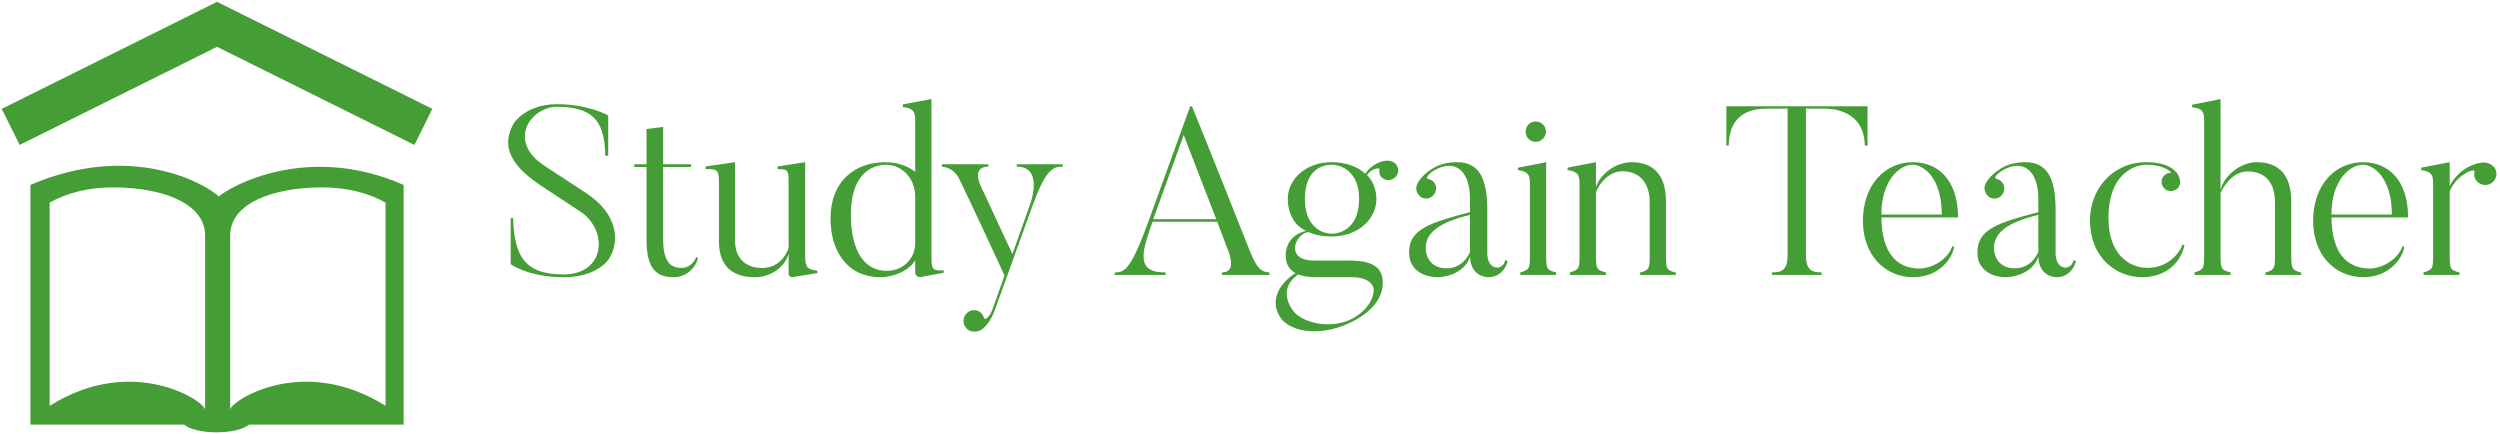 <svg data-v-423bf9ae="" xmlns="http://www.w3.org/2000/svg" viewBox="0 0 645 112" class="iconLeft"><!----><!----><!----><g data-v-423bf9ae="" id="22d13f72-4872-4b78-8e93-9b8e83903736" fill="#449d35" transform="matrix(4.415,0,0,4.415,128.931,25.511)"><path d="M6.43 9.27C7 8.30 6.92 6.73 5.03 5.49L2.63 3.92C0.38 2.46 1.83 0.46 3.35 0.46C5.73 0.46 6.12 1.61 6.17 3.32L6.34 3.32L6.34 0.97C6.34 0.97 5.19 0.31 3.35 0.31C1.53 0.31 0.84 1.40 0.84 1.40C-0.20 3.14 1.34 4.33 2.35 5.03L4.75 6.61C6.36 7.73 6.16 10.26 3.72 10.26C1.40 10.26 0.85 9.11 0.78 6.97L0.64 6.97L0.64 9.66C0.64 9.66 1.67 10.42 3.72 10.42C5.85 10.42 6.43 9.27 6.43 9.27ZM11.48 9.24C11.37 9.58 11.03 9.88 10.63 9.88C9.98 9.88 9.55 9.51 9.55 8.23L9.55 3.98L11.17 3.98L11.20 3.82L9.55 3.82L9.55 1.64L8.58 1.76L8.58 3.82L7.85 3.82L7.88 3.98L8.58 3.98L8.58 8.27C8.58 9.97 9.20 10.42 10.16 10.42C10.91 10.42 11.44 9.88 11.59 9.30L11.48 9.24ZM18.56 10.04C17.98 9.97 17.85 9.86 17.85 9.18L17.85 3.70L16.23 3.95L16.23 4.10C16.90 4.12 16.88 4.17 16.88 5.03L16.88 8.72C16.67 9.32 16.17 9.88 15.33 9.88C14.52 9.88 13.75 9.46 13.75 8.27L13.75 3.70L12.03 3.95L12.03 4.10C12.81 4.10 12.81 4.16 12.81 5.10L12.81 8.32C12.81 10.09 13.96 10.42 14.92 10.42C15.89 10.42 16.69 9.77 16.88 9.06L16.88 10.22C16.88 10.22 16.88 10.47 17.21 10.40L18.56 10.18L18.56 10.04ZM24.28 8.41C24.28 9.39 23.52 10.05 22.61 10.05C21.35 10.05 20.52 8.95 20.52 6.75C20.52 4.44 21.70 3.85 22.58 3.85C23.45 3.85 24.28 4.58 24.28 5.73ZM25.94 10.02C25.38 10.05 25.23 10.01 25.23 9.32L25.23 0.01L23.56 0.32L23.56 0.48C24.14 0.53 24.28 0.74 24.28 1.23L24.28 4.26C23.83 3.92 23.24 3.70 22.54 3.70C20.72 3.70 19.33 4.84 19.33 6.99C19.33 8.81 20.24 10.42 22.26 10.42C22.97 10.42 23.86 10.09 24.28 9.44L24.28 10.15C24.28 10.15 24.28 10.47 24.67 10.40L25.94 10.16ZM30.21 3.82L30.21 3.96C31.84 3.95 30.98 6.20 30.98 6.20L29.96 9.07L28.10 5.07C28.10 5.07 27.55 3.96 28.55 3.96L28.55 3.82L25.84 3.82L25.84 3.96C26.07 3.99 26.59 4.07 26.89 4.76C26.89 4.76 27.41 5.80 29.50 10.32L28.81 12.26C28.63 12.75 28.35 12.99 28.29 12.78C28.25 12.63 28.14 12.47 27.97 12.40C27.66 12.26 27.30 12.40 27.15 12.73C27.02 13.03 27.15 13.40 27.47 13.55C27.69 13.65 28.01 13.59 28.18 13.47C28.35 13.33 28.70 13.03 28.95 12.29L31.14 6.23C31.91 4.13 32.31 3.96 32.90 3.96L32.90 3.82ZM38.19 7.03L39.97 2.11L41.87 7.03ZM44.98 10.14C44.58 10.11 44.30 10.05 43.85 8.93C43.85 8.93 41.30 2.49 40.45 0.43L40.35 0.43L38.04 6.80C36.90 9.98 36.55 10.14 35.94 10.14L35.94 10.29L38.91 10.29L38.91 10.14C37.09 10.16 37.56 8.86 38.15 7.18L41.93 7.18L42.43 8.51C42.94 9.69 42.78 10.14 42.20 10.14L42.20 10.29L44.98 10.29ZM50.22 5.85C50.22 7.42 49.27 7.88 48.62 7.88C48.01 7.88 47.05 7.42 47.05 5.85C47.05 4.28 47.92 3.85 48.62 3.85C49.22 3.85 50.22 4.28 50.22 5.85ZM52.28 4.62C52.53 4.44 52.58 4.09 52.39 3.84C52.26 3.67 52.04 3.60 51.81 3.61C51.49 3.63 50.93 3.85 50.58 4.37C50.13 3.95 49.41 3.70 48.62 3.70C47.07 3.70 46.05 4.72 46.05 5.85C46.05 6.59 46.37 7.38 47.12 7.71C45.85 8.02 45.93 9.16 45.93 9.16C45.93 9.59 46.09 9.97 46.51 10.18C45.54 10.78 45.02 11.77 45.56 12.68C46.14 13.71 48.19 13.96 50.06 12.89C51.53 12.07 51.58 11.02 51.58 11.02C51.81 9.32 50.09 9.45 49.13 9.45L47.59 9.45C45.84 9.45 46.48 7.87 47.26 7.78C47.64 7.95 48.08 8.04 48.62 8.04C50.20 8.04 51.23 6.99 51.23 5.85C51.23 5.35 51.04 4.80 50.68 4.45C50.95 4.05 51.44 4.00 51.41 4.12C51.37 4.26 51.41 4.41 51.49 4.54C51.69 4.77 52.04 4.82 52.28 4.62ZM46.40 12.43C46.44 12.47 45.30 11.21 46.66 10.26C47.12 10.43 47.66 10.42 47.81 10.42L49.77 10.42C51.06 10.42 51.07 11.13 51.07 11.13C51.07 11.13 51.16 12.01 49.98 12.75C48.78 13.51 47.00 13.15 46.40 12.43ZM56.70 6.78C56.70 6.78 56.70 8.95 56.70 8.95C56.55 9.28 56.18 9.90 55.31 9.90C54.49 9.90 54.11 9.31 54.11 8.71C54.11 7.80 54.95 7.20 56.70 6.78ZM58.31 9.86C57.69 9.86 57.71 9.02 57.71 9.02L57.71 6.50C57.71 4.83 57.33 3.70 55.96 3.70C55.96 3.70 55.29 3.67 54.70 3.96C53.96 4.37 53.69 4.80 53.61 5.00C53.52 5.18 53.55 5.42 53.69 5.60C53.89 5.87 54.25 5.89 54.49 5.70C54.74 5.49 54.80 5.12 54.59 4.87C54.49 4.75 54.35 4.69 54.21 4.66C54.12 4.65 54.22 4.35 54.82 4.07C56.01 3.54 56.70 4.40 56.70 5.84L56.70 6.62C54.33 7.24 53.14 7.63 53.14 8.96C53.14 10.42 54.73 10.42 54.73 10.42C55.71 10.42 56.50 9.91 56.70 9.21C56.74 10.46 57.78 10.42 57.78 10.42C58.44 10.42 58.81 9.90 58.90 9.48L58.76 9.42C58.66 9.86 58.31 9.86 58.31 9.86ZM60.54 2.51C60.86 2.51 61.14 2.24 61.14 1.92C61.14 1.58 60.86 1.32 60.54 1.32C60.20 1.32 59.95 1.58 59.95 1.92C59.95 2.24 60.20 2.51 60.54 2.51ZM61.73 10.14C61.22 10.01 61.15 9.97 61.15 9.20L61.15 3.70L59.50 4.02L59.50 4.16C60.09 4.24 60.20 4.44 60.20 4.91L60.20 9.20C60.20 9.91 60.17 9.98 59.64 10.14L59.64 10.29L61.73 10.29ZM68.73 10.15C68.22 10.02 68.15 9.97 68.15 9.20L68.15 5.98C68.15 4.30 67.28 3.70 66.14 3.70C65.25 3.70 64.34 4.35 64.06 5.14L64.06 3.70L62.40 4.02L62.40 4.16C62.99 4.24 63.10 4.44 63.10 4.93L63.10 9.20C63.10 9.91 63.07 9.98 62.54 10.14L62.54 10.29L64.64 10.29L64.64 10.14C64.13 10.01 64.06 9.97 64.06 9.20L64.06 5.46C64.23 4.98 64.81 4.23 65.60 4.23C66.64 4.23 67.20 4.94 67.20 6.03L67.20 9.20C67.20 9.91 67.17 10.00 66.64 10.15L66.64 10.29L68.73 10.29L68.73 10.15ZM71.68 0.43L71.68 2.73L71.82 2.73C71.85 0.59 73.51 0.57 74.16 0.57L75.26 0.57L75.26 9.10C75.26 10.01 74.93 10.14 74.34 10.14L74.34 10.29L77.25 10.29L77.25 10.14C76.66 10.14 76.33 10.01 76.33 9.10L76.33 0.57L77.43 0.57C77.73 0.57 79.74 0.59 79.77 2.73L79.93 2.73L79.93 0.43ZM80.74 6.76C80.74 4.80 81.77 3.85 82.57 3.85C83.19 3.85 84.27 4.59 84.27 6.76ZM84.88 8.61C84.66 9.32 83.75 9.95 82.85 9.91C81.68 9.86 80.77 9.07 80.74 6.93L85.22 6.93C85.22 4.72 84.03 3.70 82.59 3.70C80.96 3.70 79.66 5.01 79.66 7.13C79.66 9.09 80.91 10.42 82.60 10.42C84.14 10.42 84.90 9.28 84.99 8.65ZM89.91 6.78C89.91 6.78 89.91 8.95 89.91 8.95C89.75 9.28 89.39 9.90 88.52 9.90C87.70 9.90 87.32 9.31 87.32 8.71C87.32 7.80 88.16 7.20 89.91 6.78ZM91.52 9.86C90.90 9.86 90.92 9.02 90.92 9.02L90.92 6.50C90.92 4.83 90.54 3.70 89.17 3.70C89.17 3.70 88.49 3.67 87.91 3.96C87.16 4.37 86.90 4.80 86.81 5.00C86.73 5.18 86.76 5.42 86.90 5.60C87.09 5.87 87.46 5.89 87.70 5.70C87.95 5.49 88.00 5.12 87.79 4.87C87.70 4.75 87.56 4.69 87.42 4.66C87.33 4.65 87.43 4.35 88.03 4.07C89.22 3.54 89.91 4.40 89.91 5.84L89.91 6.62C87.54 7.24 86.35 7.63 86.35 8.96C86.35 10.42 87.93 10.42 87.93 10.42C88.91 10.42 89.71 9.91 89.91 9.21C89.95 10.46 90.99 10.42 90.99 10.42C91.64 10.42 92.02 9.90 92.11 9.48L91.97 9.42C91.87 9.86 91.52 9.86 91.52 9.86ZM98.34 8.51C98.11 9.13 97.37 9.93 96.18 9.87C95.17 9.83 94.01 9.03 94.01 6.97C94.01 4.27 95.63 3.85 96.22 3.85C97.34 3.85 97.78 4.35 97.64 4.33C97.54 4.30 97.38 4.37 97.27 4.48C97.05 4.69 97.06 5.03 97.29 5.25C97.48 5.45 97.86 5.42 98.06 5.22C98.21 5.07 98.22 4.84 98.17 4.66C98.11 4.42 97.79 3.70 96.22 3.70C94.21 3.70 92.93 5.32 92.93 7.08C92.93 9.35 94.54 10.42 95.96 10.42C97.66 10.42 98.32 9.24 98.45 8.55ZM105.27 10.15C104.78 10.02 104.69 9.95 104.69 9.18L104.69 5.99C104.69 4.31 103.84 3.70 102.68 3.70C101.72 3.70 100.76 4.49 100.56 5.32L100.56 0.01L98.90 0.34L98.90 0.49C99.48 0.55 99.60 0.73 99.60 1.22L99.60 9.18C99.60 9.90 99.57 9.98 99.04 10.14L99.04 10.29L101.14 10.29L101.14 10.14C100.63 10.01 100.56 9.95 100.56 9.18L100.56 5.50C100.74 5.07 101.30 4.24 102.14 4.24C103.21 4.24 103.74 4.93 103.74 6.05L103.74 9.18C103.74 9.90 103.71 10.00 103.18 10.15L103.18 10.29L105.27 10.29L105.27 10.15ZM107.04 6.76C107.04 4.80 108.08 3.85 108.88 3.85C109.49 3.85 110.57 4.59 110.57 6.76ZM111.19 8.61C110.96 9.32 110.05 9.95 109.16 9.91C107.98 9.86 107.07 9.07 107.04 6.93L111.52 6.93C111.52 4.72 110.33 3.70 108.89 3.70C107.27 3.70 105.97 5.01 105.97 7.13C105.97 9.09 107.21 10.42 108.91 10.42C110.45 10.42 111.20 9.28 111.30 8.65ZM115.95 3.72C115.26 3.72 114.35 4.27 113.95 5.10L113.95 3.70L112.28 4.02L112.28 4.16C112.87 4.23 112.98 4.44 112.98 4.91L112.98 9.20C112.98 9.91 112.95 9.98 112.42 10.14L112.42 10.29L114.52 10.29L114.52 10.14C114.02 10.01 113.95 9.97 113.95 9.20L113.95 5.40C114.35 4.42 115.47 3.99 115.40 4.27C115.36 4.42 115.39 4.59 115.47 4.73C115.68 5.04 116.09 5.12 116.38 4.93C116.69 4.73 116.77 4.34 116.58 4.03C116.42 3.82 116.17 3.72 115.95 3.72Z"></path></g><!----><g data-v-423bf9ae="" id="f1c3f7b4-6731-4f83-aeb2-639cac8b643a" transform="matrix(1.111,0,0,1.111,0.444,0.444)" stroke="none" fill="#449d35"><path d="M95.84 33.255L50 10.469 4.16 33.255 0 24.883 49.935.059l.02-.059.045.026.045-.026.02.059L100 24.883zM50.43 45.228c-3.001-2.865-20.215-12.826-43.763-2.683V98.21H42.35c1.218 1.041 4.128 1.79 7.533 1.79 3.418 0 6.321-.749 7.552-1.79h35.898V49.811v-7.266c-22.584-9.947-40.625.58-42.903 2.683zm-3.203 49.511c0-1.907-16.745-13.06-36.094-.892V46.66c3.828-2.207 8.984-3.548 14.674-3.548 11.836 0 21.419 3.88 21.419 11.094v40.533zm41.907-.891c-19.336-12.168-36.08-1.016-36.08.892V54.206c0-7.214 9.59-11.094 21.412-11.094 5.69 0 10.847 1.341 14.668 3.548v47.188z"></path></g><!----></svg>